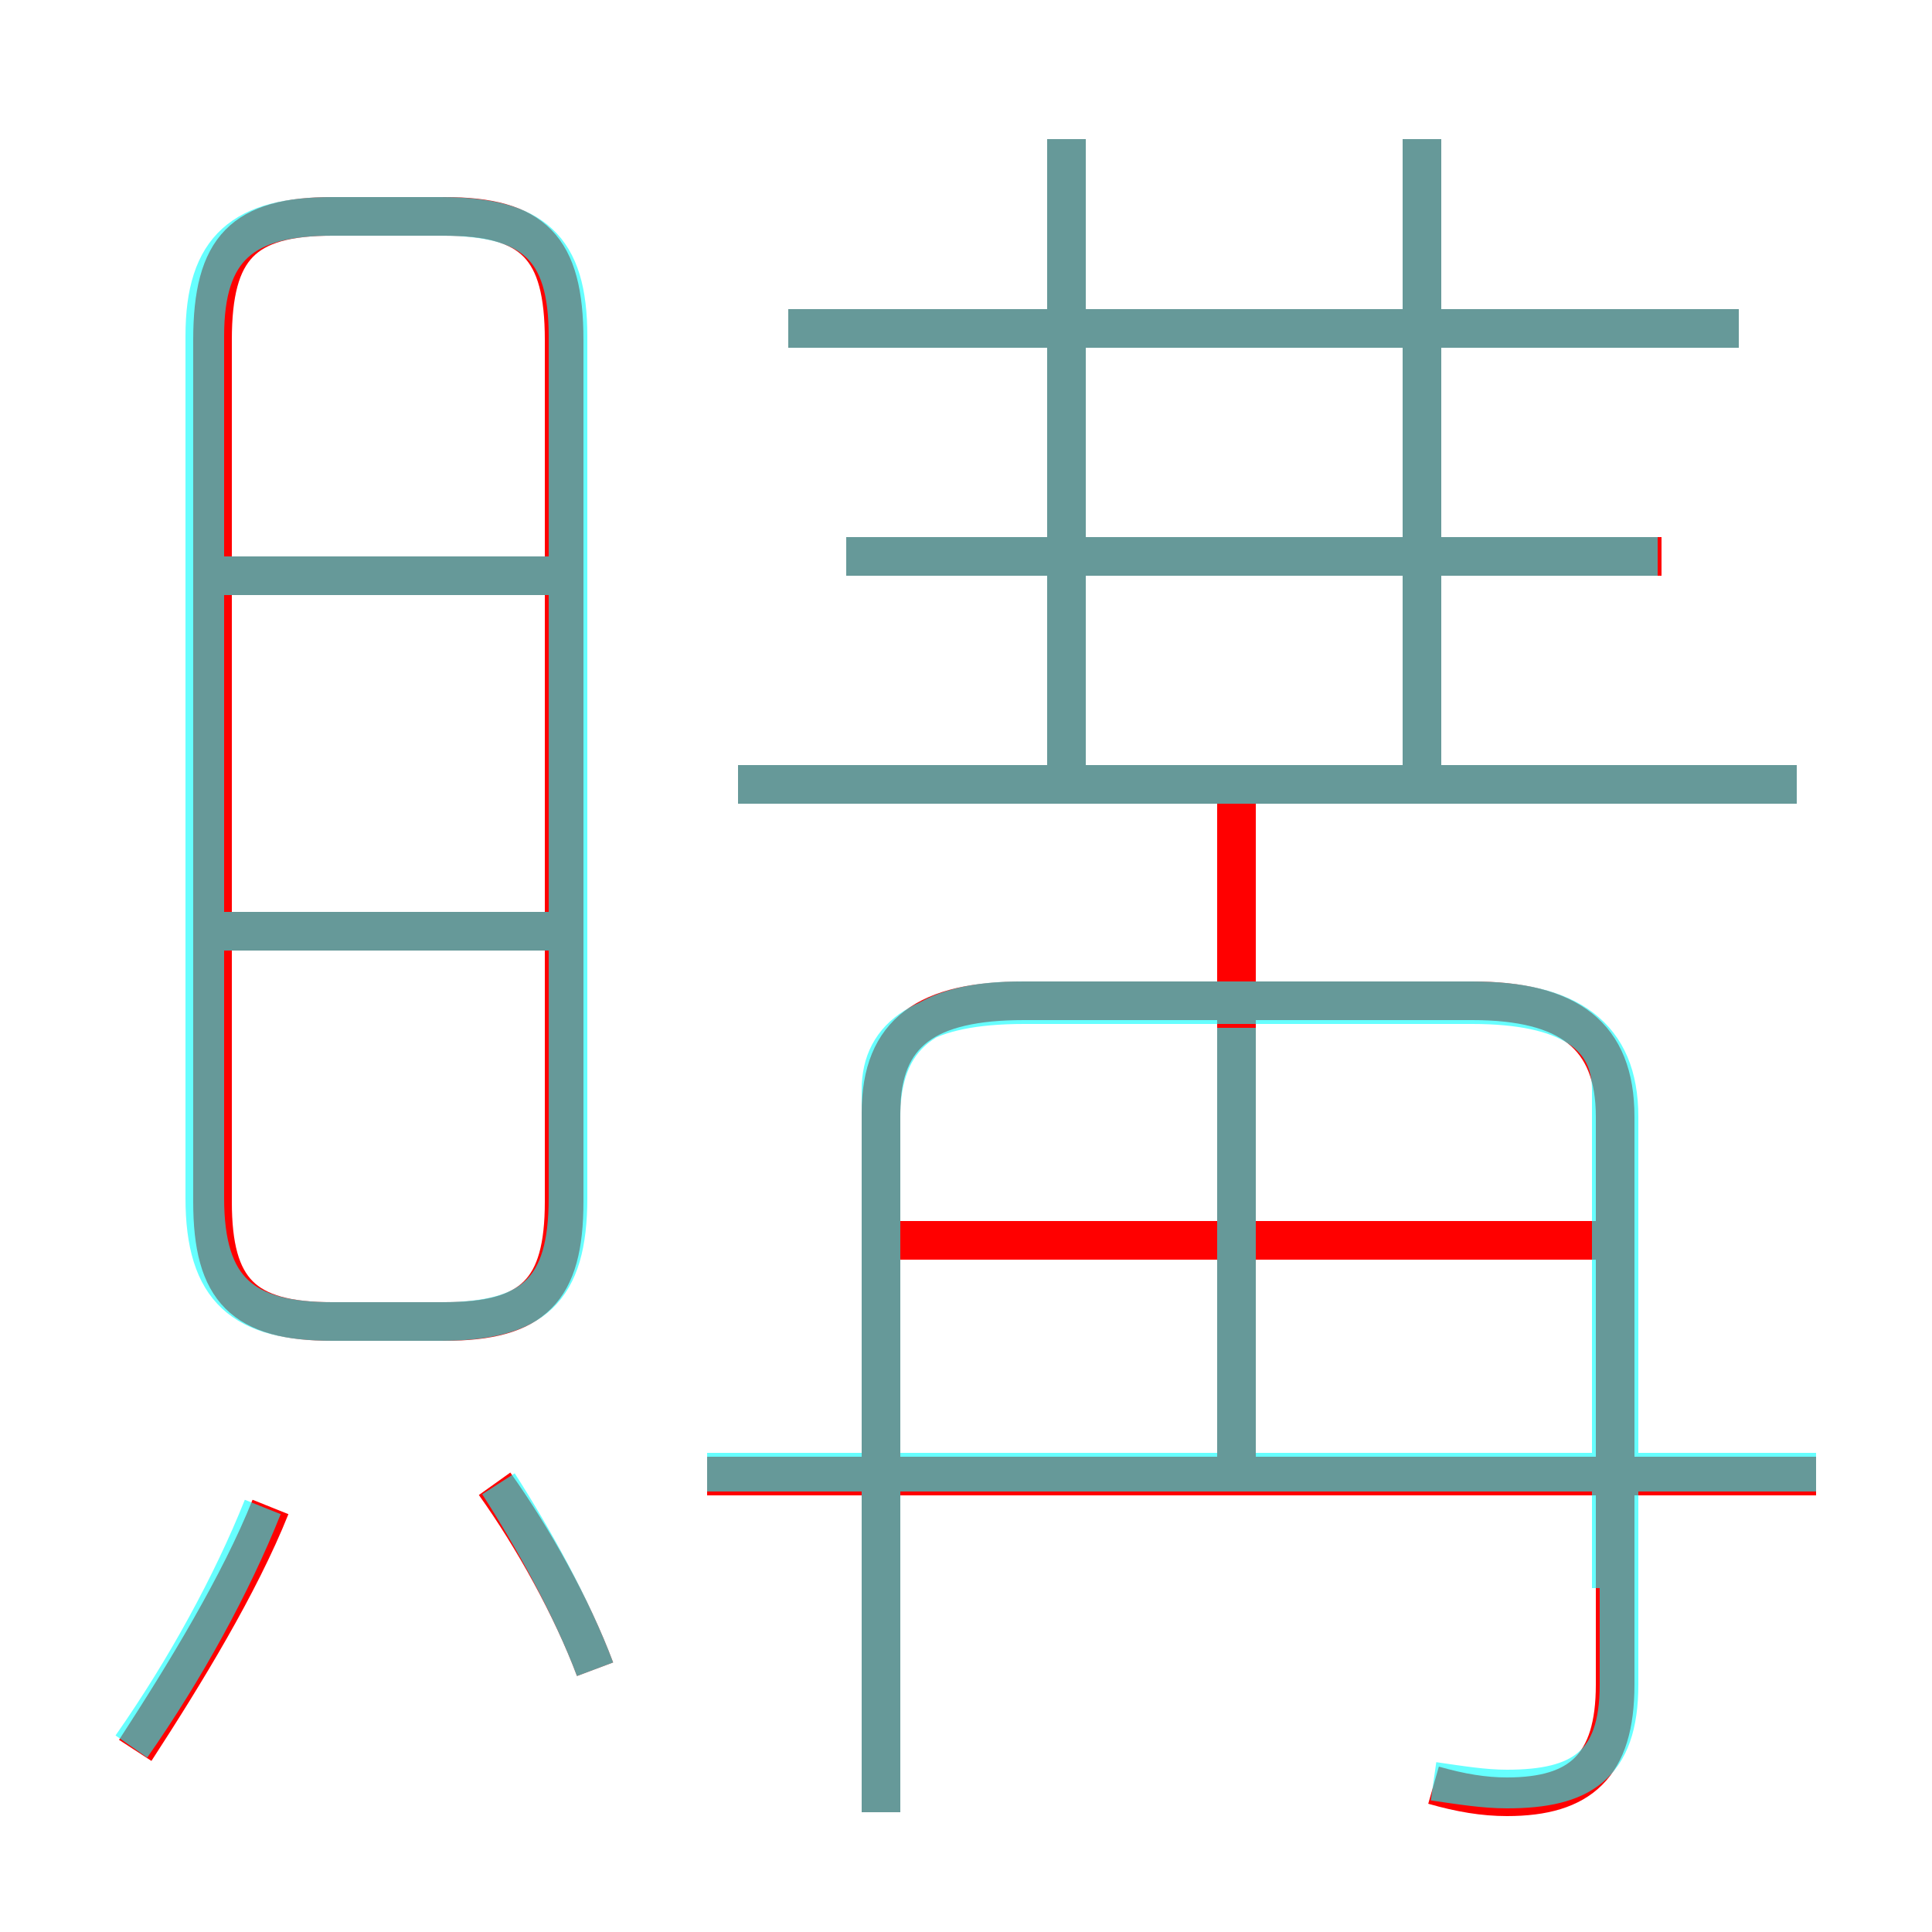 <?xml version='1.0' encoding='utf8'?>
<svg viewBox="0.0 -6.0 50.0 50.0" version="1.1" xmlns="http://www.w3.org/2000/svg">
<rect x="0.0" y="-6.0" width="50.0" height="50.0" fill="#333333" stroke="none"/>
<rect x="-1000" y="-1000" width="2000" height="2000" stroke="white" fill="white"/>
<g style="fill:none;stroke:rgba(255, 0, 0, 1);  stroke-width:1"><path d="M 37.1 2.2 C 37.8 2.4 38.4 2.5 39.0 2.5 C 40.9 2.5 41.8 1.7 41.8 -0.4 L 41.8 -15.1 C 41.8 -17.2 40.6 -18.1 38.1 -18.1 L 26.5 -18.1 C 24.0 -18.1 22.8 -17.3 22.8 -15.2 L 22.8 2.9 M 3.5 1.3 C 4.8 -0.7 6.2 -3.0 7.0 -5.0 M 15.4 -0.8 C 14.8 -2.4 13.8 -4.2 12.8 -5.6 M 14.1 -19.9 L 5.5 -19.9 M 8.6 -9.8 L 11.5 -9.8 C 13.8 -9.8 14.6 -10.6 14.6 -12.9 L 14.6 -35.2 C 14.6 -37.6 13.8 -38.4 11.5 -38.4 L 8.6 -38.4 C 6.3 -38.4 5.5 -37.6 5.5 -35.2 L 5.5 -12.9 C 5.5 -10.6 6.3 -9.8 8.6 -9.8 Z M 47.0 -5.8 L 18.3 -5.8 M 14.1 -29.1 L 5.5 -29.1 M 41.6 -11.9 L 23.0 -11.9 M 32.0 -6.0 L 32.0 -23.4 M 46.5 -23.7 L 19.1 -23.7 M 27.6 -23.7 L 27.6 -40.4 M 43.0 -29.6 L 21.9 -29.6 M 45.0 -35.5 L 20.4 -35.5 M 36.8 -23.7 L 36.8 -40.4" transform="translate(0.0 38.0)" />
</g>
<g style="fill:none;stroke:rgba(0, 255, 255, 0.6);  stroke-width:1">
<path d="M 8.6 -9.8 L 11.4 -9.8 C 13.8 -9.8 14.7 -10.6 14.7 -13.0 L 14.7 -35.3 C 14.7 -37.6 13.8 -38.4 11.4 -38.4 L 8.6 -38.4 C 6.3 -38.4 5.3 -37.6 5.3 -35.3 L 5.3 -13.0 C 5.3 -10.6 6.3 -9.8 8.6 -9.8 Z M 3.4 1.2 C 4.8 -0.8 6.0 -3.0 6.8 -5.0 M 15.4 -0.8 C 14.8 -2.4 13.8 -4.2 12.9 -5.6 M 22.8 2.9 L 22.8 -15.8 C 22.8 -17.2 23.9 -18.0 26.5 -18.0 L 38.1 -18.0 C 40.6 -18.0 41.7 -17.2 41.7 -15.8 L 41.7 -2.9 M 37.1 2.1 C 37.8 2.2 38.4 2.3 39.0 2.3 C 40.9 2.3 41.9 1.7 41.9 -0.4 L 41.9 -15.1 C 41.9 -17.2 40.6 -18.1 38.1 -18.1 L 26.4 -18.1 C 24.0 -18.1 22.8 -17.2 22.8 -15.1 L 22.8 2.9 M 47.0 -5.9 L 18.3 -5.9 M 14.2 -19.9 L 5.5 -19.9 M 14.2 -29.1 L 5.5 -29.1 M 32.0 -5.8 L 32.0 -17.4 M 42.9 -29.6 L 21.9 -29.6 M 46.5 -23.7 L 19.1 -23.7 M 27.6 -23.6 L 27.6 -40.4 M 45.0 -35.5 L 20.4 -35.5 M 36.8 -23.6 L 36.8 -40.4" transform="translate(0.0 38.0)" />
</g>
</svg>